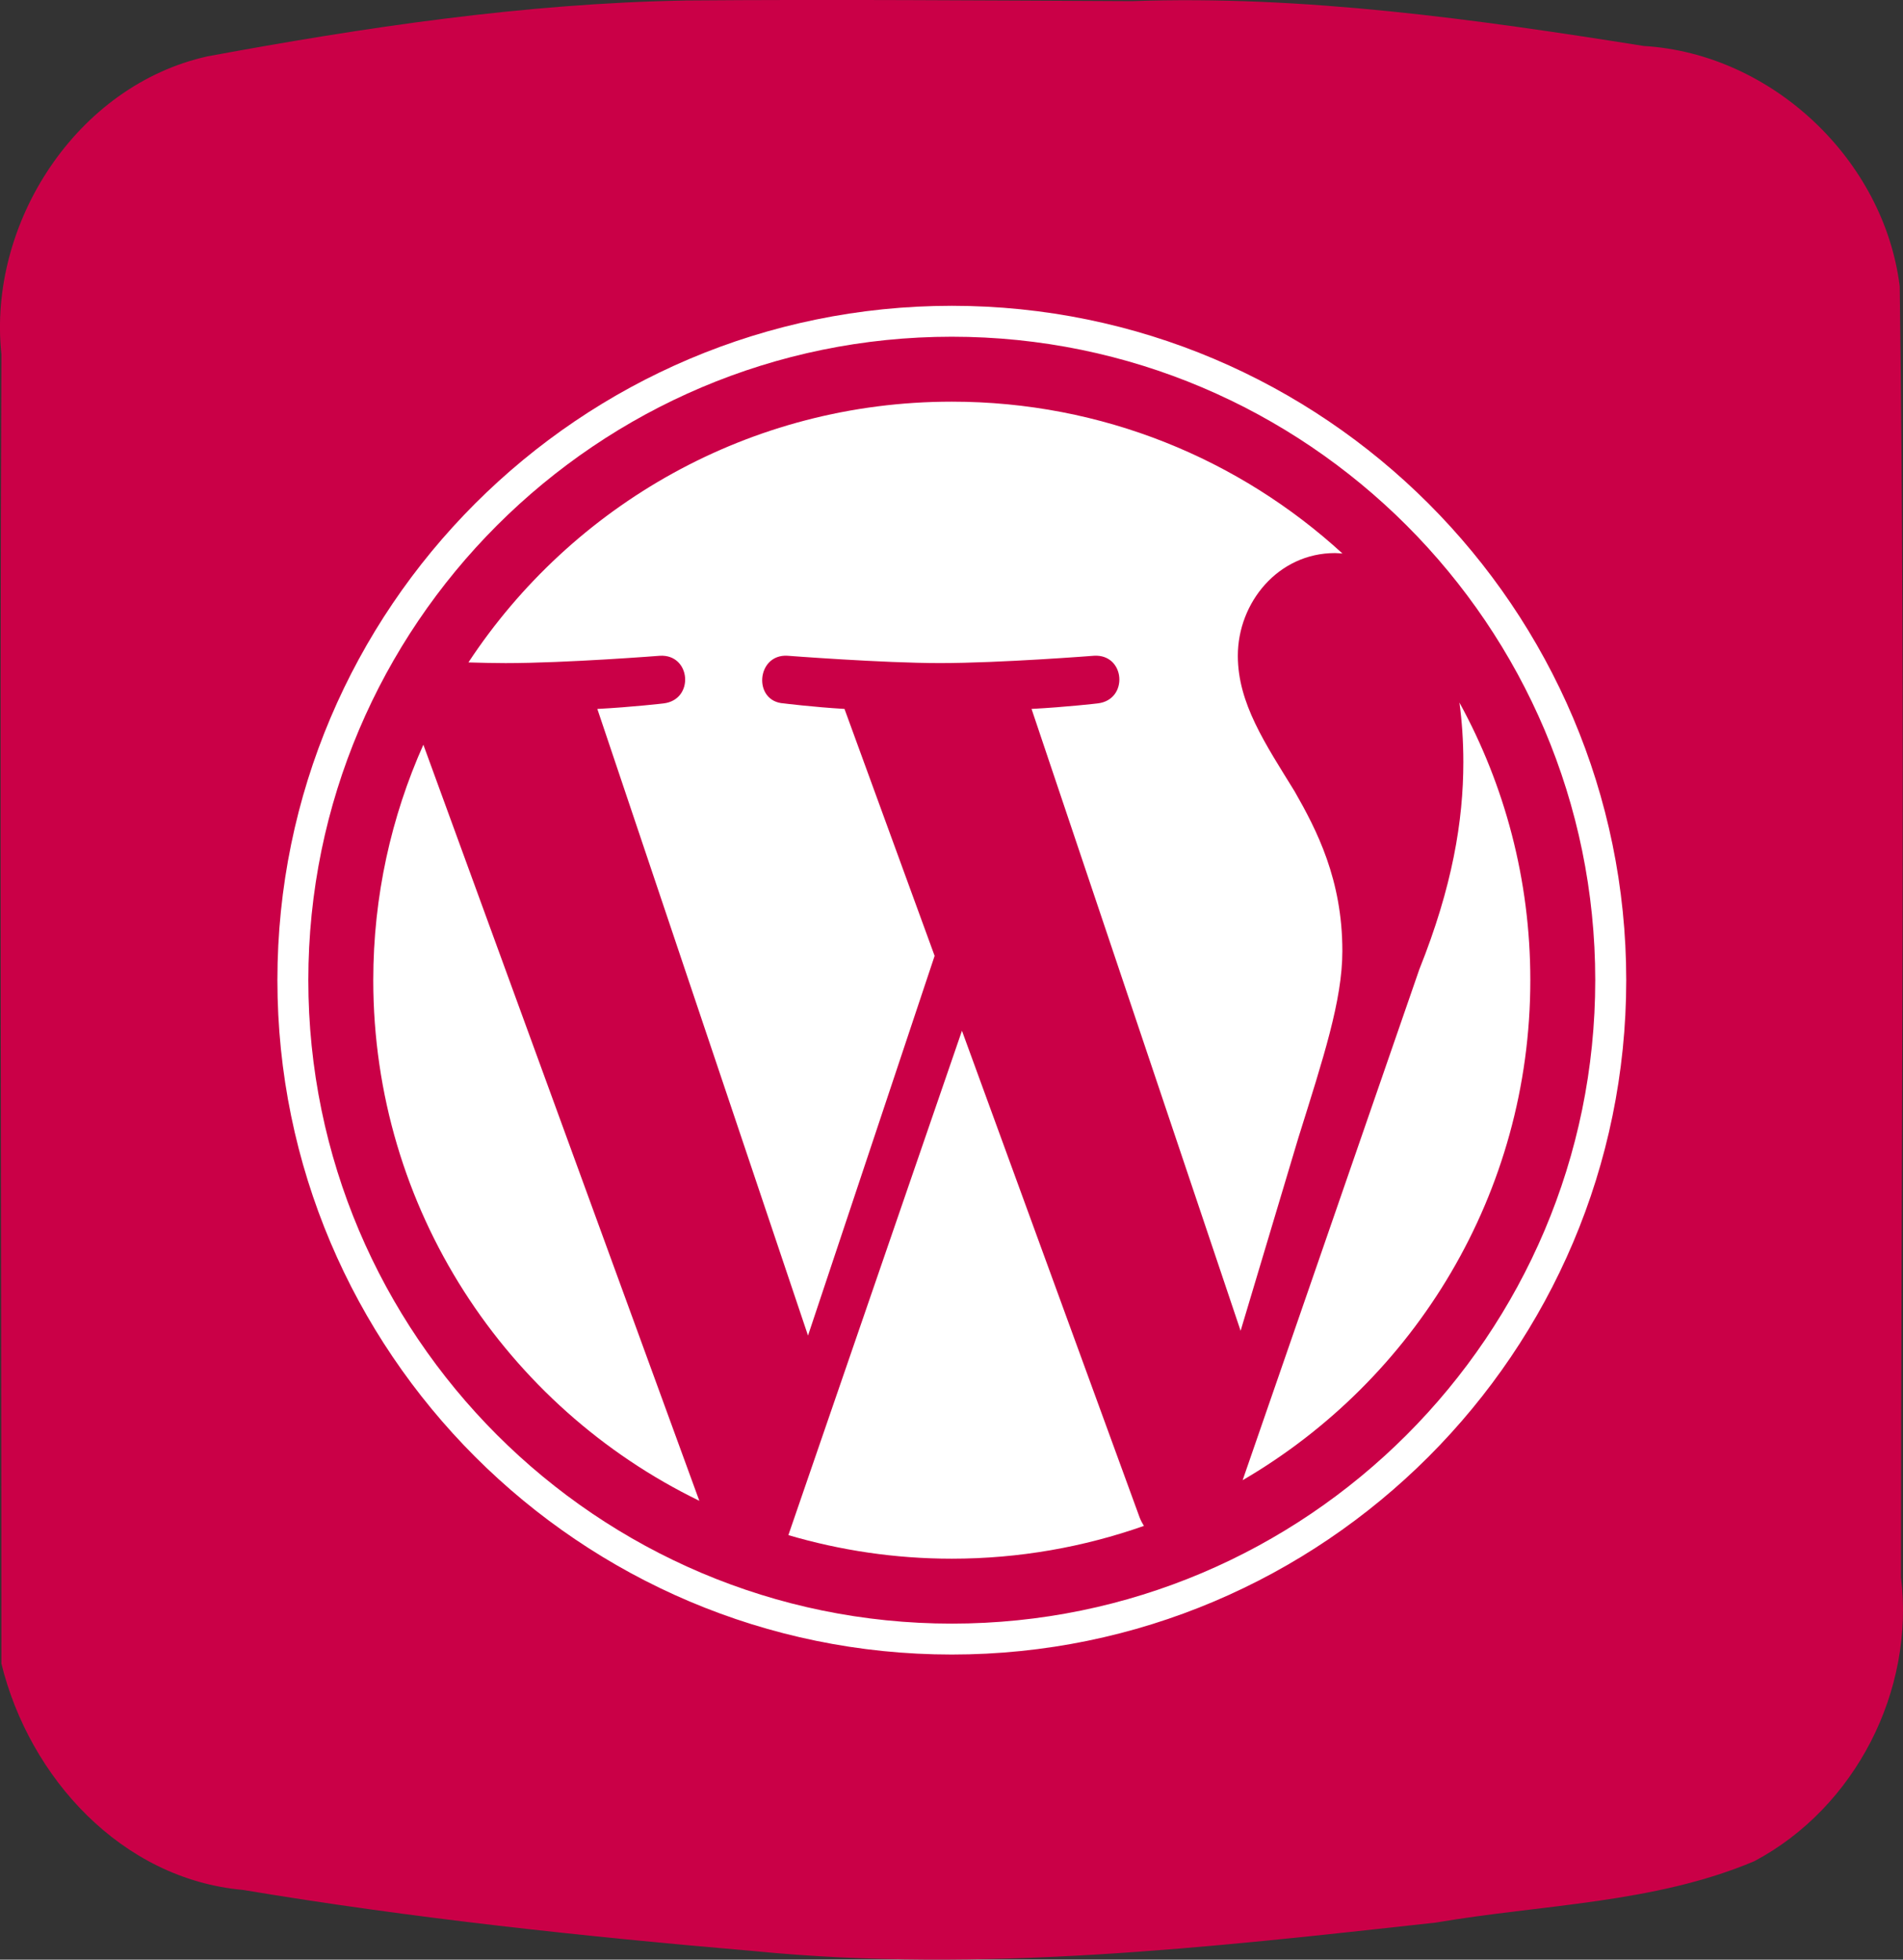 <?xml version="1.0" encoding="UTF-8" standalone="no"?>
<!-- Created with Inkscape (http://www.inkscape.org/) -->

<svg
   xmlns:dc="http://purl.org/dc/elements/1.1/"
   xmlns:cc="http://creativecommons.org/ns#"
   xmlns:rdf="http://www.w3.org/1999/02/22-rdf-syntax-ns#"
   xmlns:svg="http://www.w3.org/2000/svg"
   xmlns="http://www.w3.org/2000/svg"
   xmlns:sodipodi="http://sodipodi.sourceforge.net/DTD/sodipodi-0.dtd"
   xmlns:inkscape="http://www.inkscape.org/namespaces/inkscape"
   width="96.979mm"
   height="99.871mm"
   viewBox="0 0 96.979 99.871"
   version="1.1"
   id="svg8"
   inkscape:version="0.92.3 (2405546, 2018-03-11)"
   sodipodi:docname="favicon-mrwp.svg"
   inkscape:export-filename="D:\dev en cours bureau\dev_mondial_relay\themes\themedd-child\images\favicon-mrwp.png"
   inkscape:export-xdpi="96"
   inkscape:export-ydpi="96">
  <rect x="0" y="0" width="96.979" height="99.871" fill="#333333" stroke="none"/>
  <defs
     id="defs2" />
  <sodipodi:namedview
     id="base"
     pagecolor="#ffffff"
     bordercolor="#666666"
     borderopacity="1.0"
     inkscape:pageopacity="0.0"
     inkscape:pageshadow="2"
     inkscape:zoom="0.7"
     inkscape:cx="306.88414"
     inkscape:cy="234.9791"
     inkscape:document-units="mm"
     inkscape:current-layer="layer1"
     showgrid="false"
     fit-margin-top="0"
     fit-margin-left="0"
     fit-margin-right="0"
     fit-margin-bottom="0"
     inkscape:window-width="1366"
     inkscape:window-height="705"
     inkscape:window-x="246"
     inkscape:window-y="1072"
     inkscape:window-maximized="1" />
  <g
     inkscape:label="Calque 1"
     inkscape:groupmode="layer"
     id="layer1"
     transform="translate(-10.409,-196.607)">
    <path
       style="fill:#ca0047;fill-rule:evenodd;stroke:none;stroke-width:0.265"
       d="m 45.3,196.634 c -8.176,0.149 -16.295,1.363 -24.318,2.845 -6.671,1.483 -11.207,8.501 -10.502,15.185 -0.093,22.241 0.002,44.483 -2.5e-5,66.724 1.424,5.813 6.126,10.988 12.319,11.537 8.636,1.444 17.356,2.373 26.076,3.12 11.585,1.136 23.191,-0.189 34.703,-1.456 5.415,-0.928 11.118,-0.967 16.234,-3.129 5.153,-2.737 8.178,-8.686 7.474,-14.463 5.3e-4,-21.931 0.232,-43.867 -0.065,-65.796 -0.801,-6.454 -6.513,-11.861 -13.041,-12.25 -8.628,-1.372 -17.316,-2.591 -26.083,-2.286 -7.599,-0.034 -15.199,-0.095 -22.798,-0.033"
       id="path1"
       inkscape:connector-curvature="0" />
    <g
       id="g3816"
       transform="matrix(0.561,0,0,0.561,24.546,212.192)">
      <g
         id="Layer_1" />
      <g
         id="Layer_2">
        <g
           id="g3789">
          <g
             id="g3787">
            <path
               id="path3777"
               d="m 8.708,61.26 c 0,20.802 12.089,38.779 29.619,47.298 L 13.258,39.872 c -2.916,6.536 -4.55,13.769 -4.55,21.388 z"
               inkscape:connector-curvature="0"
               style="fill:#ffffff" />
            <path
               id="path3779"
               d="m 96.74,58.608 c 0,-6.495 -2.333,-10.993 -4.334,-14.494 -2.664,-4.329 -5.161,-7.995 -5.161,-12.324 0,-4.831 3.664,-9.328 8.825,-9.328 0.233,0 0.454,0.029 0.681,0.042 C 87.401,13.938 74.944,8.708 61.262,8.708 c -18.36,0 -34.513,9.42 -43.91,23.688 1.233,0.037 2.395,0.063 3.382,0.063 5.497,0 14.006,-0.667 14.006,-0.667 2.833,-0.167 3.167,3.994 0.337,4.329 0,0 -2.847,0.335 -6.015,0.501 L 48.2,93.547 59.701,59.054 51.513,36.62 c -2.83,-0.166 -5.511,-0.501 -5.511,-0.501 -2.832,-0.166 -2.5,-4.496 0.332,-4.329 0,0 8.679,0.667 13.843,0.667 5.496,0 14.006,-0.667 14.006,-0.667 2.835,-0.167 3.168,3.994 0.337,4.329 0,0 -2.853,0.335 -6.015,0.501 l 18.992,56.494 5.242,-17.517 c 2.272,-7.269 4.001,-12.49 4.001,-16.989 z"
               inkscape:connector-curvature="0"
               style="fill:#ffffff" />
            <path
               id="path3781"
               d="m 62.184,65.857 -15.768,45.819 c 4.708,1.384 9.687,2.141 14.846,2.141 6.12,0 11.989,-1.058 17.452,-2.979 -0.141,-0.225 -0.269,-0.464 -0.374,-0.724 z"
               inkscape:connector-curvature="0"
               style="fill:#ffffff" />
            <path
               id="path3783"
               d="m 107.376,36.046 c 0.226,1.674 0.354,3.471 0.354,5.404 0,5.333 -0.996,11.328 -3.996,18.824 l -16.053,46.413 c 15.624,-9.111 26.133,-26.038 26.133,-45.426 0.001,-9.137 -2.333,-17.729 -6.438,-25.215 z"
               inkscape:connector-curvature="0"
               style="fill:#ffffff" />
            <path
               id="path3785"
               d="M 61.262,0 C 27.483,0 0,27.481 0,61.26 c 0,33.783 27.483,61.263 61.262,61.263 33.778,0 61.265,-27.48 61.265,-61.263 C 122.526,27.481 95.04,0 61.262,0 Z m 0,119.715 c -32.23,0 -58.453,-26.223 -58.453,-58.455 0,-32.23 26.222,-58.451 58.453,-58.451 32.229,0 58.45,26.221 58.45,58.451 0,32.232 -26.221,58.455 -58.45,58.455 z"
               inkscape:connector-curvature="0"
               style="fill:#ffffff" />
          </g>
        </g>
      </g>
    </g>
  </g>
</svg>
